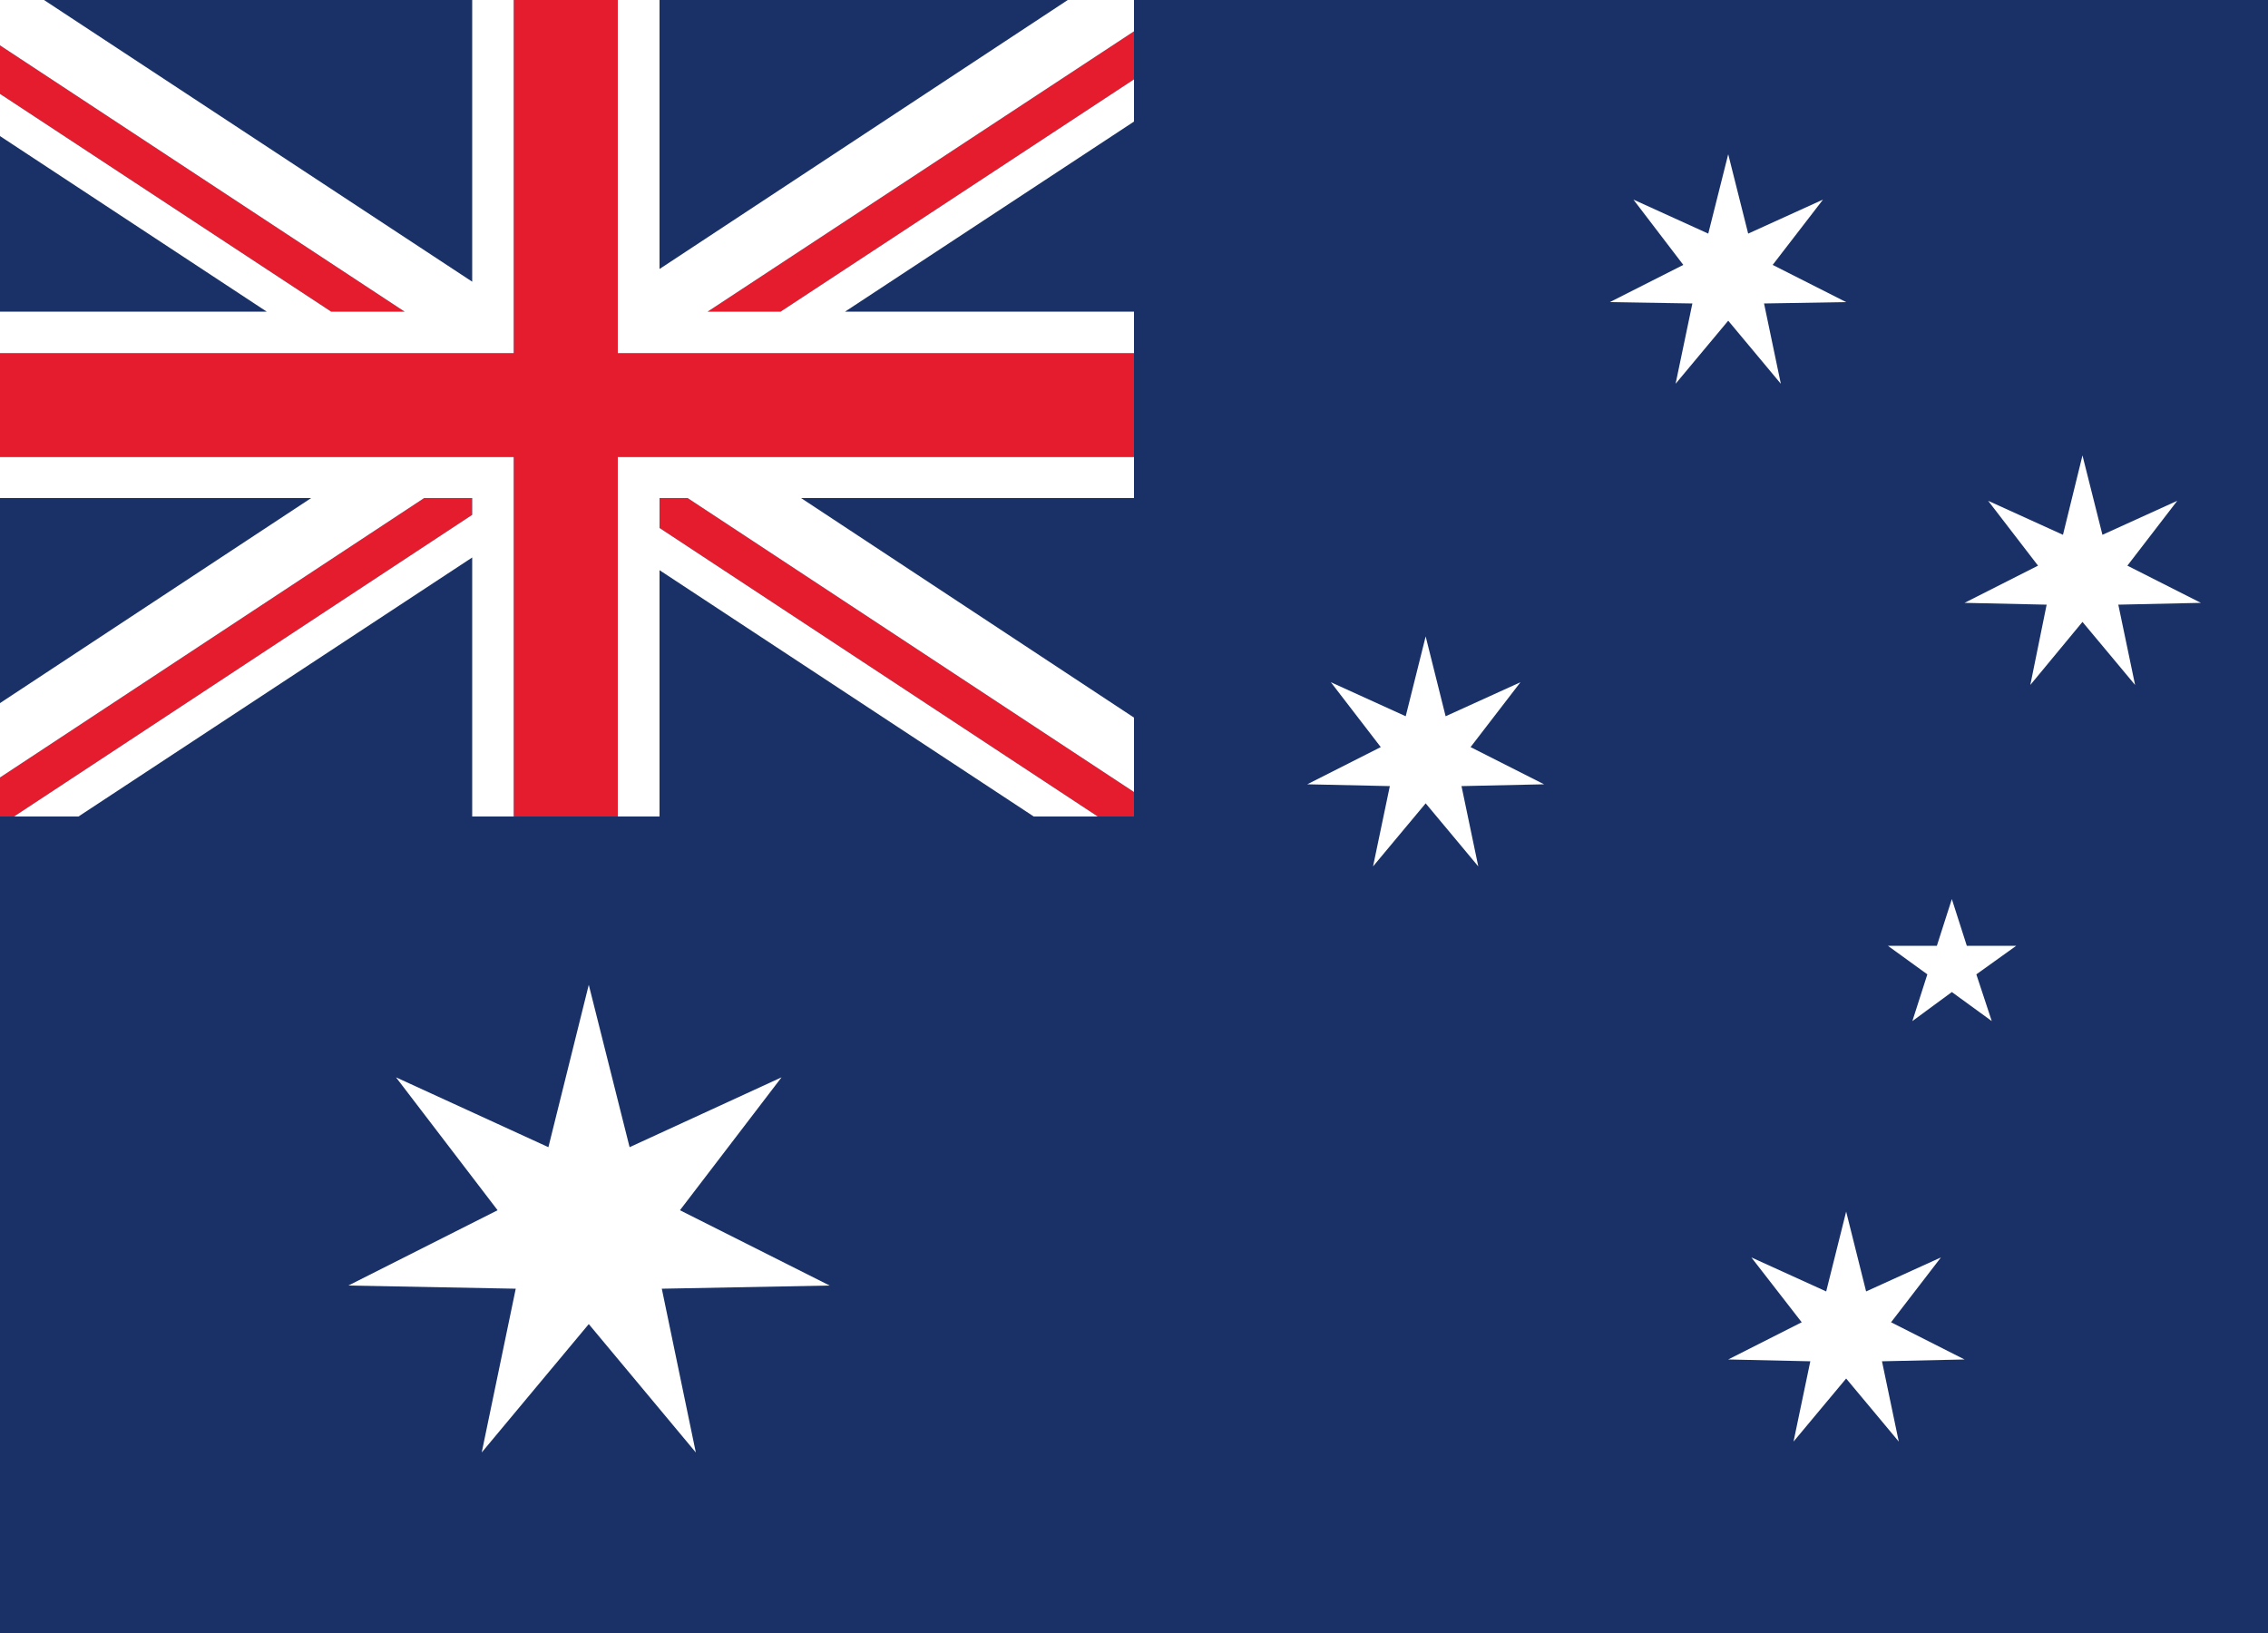 <svg xmlns="http://www.w3.org/2000/svg" viewBox="0 0 50 36"><defs><style>.cls-1{fill:#193166;}.cls-2{fill:#e41c2d;}.cls-3{fill:#fff;}</style></defs><g id="圖層_2" data-name="圖層 2"><g id="_0-ui_kits" data-name="0-ui_kits"><g id="flag_australia_square"><rect class="cls-1" width="50" height="36"/><polygon class="cls-1" points="1.73 18 10.41 18 10.41 12.29 1.73 18"/><polygon class="cls-1" points="23.54 0 14.54 0 14.54 5.93 23.54 0"/><polygon class="cls-1" points="0 10.98 0 15.5 6.86 10.98 0 10.98"/><polygon class="cls-1" points="0 3 0 6.87 5.88 6.87 0 3"/><polygon class="cls-1" points="10.41 0 0.97 0 10.41 6.21 10.41 0"/><polygon class="cls-1" points="14.54 18 22.79 18 14.54 12.57 14.54 18"/><polygon class="cls-1" points="25 6.87 25 7.79 25 10.07 25 10.98 17.66 10.98 25 15.82 25 2.68 18.63 6.87 25 6.87"/><polygon class="cls-2" points="9.35 10.98 0 17.14 0 18 0.31 18 10.41 11.35 10.41 10.98 9.35 10.98"/><polygon class="cls-2" points="25 1.75 25 0.69 15.6 6.87 17.21 6.87 25 1.75"/><polygon class="cls-2" points="0 1 0 2.07 7.3 6.87 8.92 6.87 0 1"/><polygon class="cls-2" points="14.54 10.98 14.54 11.64 24.2 18 25 18 25 17.46 15.16 10.98 14.54 10.98"/><polygon class="cls-3" points="25 0 23.54 0 14.54 5.93 14.54 0 13.62 0 13.62 6.54 13.62 7.79 14.2 7.79 15.82 7.79 17.24 7.79 25 7.79 25 6.87 18.63 6.87 25 2.68 25 1.75 17.21 6.87 15.6 6.87 25 0.69 25 0"/><polygon class="cls-3" points="10.74 10.07 10.74 10.07 10.74 10.07 10.74 10.07"/><polygon class="cls-3" points="13.77 10.07 13.78 10.07 13.78 10.07 13.77 10.07"/><polygon class="cls-3" points="10.74 10.07 10.74 10.07 10.74 10.07 8.25 10.07 0 10.07 0 10.98 6.86 10.98 0 15.5 0 17.14 9.35 10.98 10.41 10.98 10.41 11.35 0.31 18 1.73 18 10.41 12.29 10.41 18 11.33 18 11.33 11.68 11.33 10.75 11.33 10.46 11.33 10.07 10.74 10.07"/><polygon class="cls-3" points="10.41 0 10.41 6.21 0.97 0 0 0 0 1 8.92 6.87 7.3 6.87 0 2.07 0 3 5.88 6.87 0 6.87 0 7.79 7.28 7.79 8.69 7.79 10.31 7.79 11.33 7.79 11.33 6.82 11.33 0 10.41 0"/><polygon class="cls-3" points="15.16 10.98 25 17.46 25 15.82 17.66 10.98 25 10.98 25 10.07 16.27 10.07 13.78 10.07 13.78 10.07 13.77 10.07 13.62 10.07 13.62 10.18 13.62 11.03 13.62 11.96 13.62 18 14.54 18 14.54 12.57 22.79 18 24.2 18 14.54 11.64 14.54 10.98 15.16 10.98"/><polygon class="cls-2" points="17.24 7.79 15.82 7.79 14.2 7.79 13.62 7.79 13.62 6.54 13.62 0 11.33 0 11.33 6.82 11.33 7.79 10.31 7.79 8.69 7.79 7.28 7.79 0 7.79 0 10.07 8.25 10.07 10.74 10.07 10.74 10.07 11.33 10.07 11.33 10.46 11.33 10.75 11.33 11.68 11.33 18 13.62 18 13.62 11.96 13.62 11.03 13.62 10.18 13.62 10.07 13.77 10.07 13.78 10.07 16.27 10.07 25 10.07 25 7.79 17.24 7.79"/><polygon class="cls-3" points="12.98 21.71 13.88 25.29 17.23 23.75 14.99 26.68 18.29 28.34 14.59 28.41 15.34 32.02 12.98 29.19 10.62 32.02 11.37 28.41 7.68 28.34 10.97 26.68 8.73 23.75 12.09 25.29 12.98 21.71"/><polygon class="cls-3" points="40.7 26.71 41.14 28.47 42.79 27.72 41.69 29.15 43.31 29.97 41.49 30.01 41.86 31.78 40.7 30.39 39.54 31.78 39.91 30.01 38.1 29.97 39.72 29.15 38.61 27.72 40.26 28.47 40.7 26.71"/><polygon class="cls-3" points="31.43 14.03 31.87 15.79 33.52 15.04 32.42 16.47 34.04 17.29 32.22 17.33 32.59 19.1 31.43 17.71 30.27 19.1 30.64 17.33 28.82 17.29 30.44 16.47 29.34 15.04 30.99 15.79 31.43 14.03"/><polygon class="cls-3" points="38.1 3.4 38.54 5.15 40.19 4.4 39.08 5.84 40.7 6.66 38.89 6.69 39.26 8.46 38.1 7.07 36.94 8.46 37.31 6.69 35.49 6.66 37.11 5.84 36.01 4.4 37.66 5.15 38.1 3.4"/><polygon class="cls-3" points="45.91 10.04 46.35 11.79 48 11.04 46.9 12.47 48.52 13.29 46.7 13.33 47.07 15.1 45.91 13.71 44.76 15.1 45.12 13.33 43.31 13.29 44.93 12.47 43.83 11.04 45.48 11.79 45.91 10.04"/><polygon class="cls-3" points="43.03 19.82 43.36 20.85 44.45 20.85 43.57 21.48 43.91 22.51 43.03 21.87 42.16 22.51 42.49 21.48 41.62 20.85 42.7 20.85 43.03 19.82"/></g></g></g></svg>